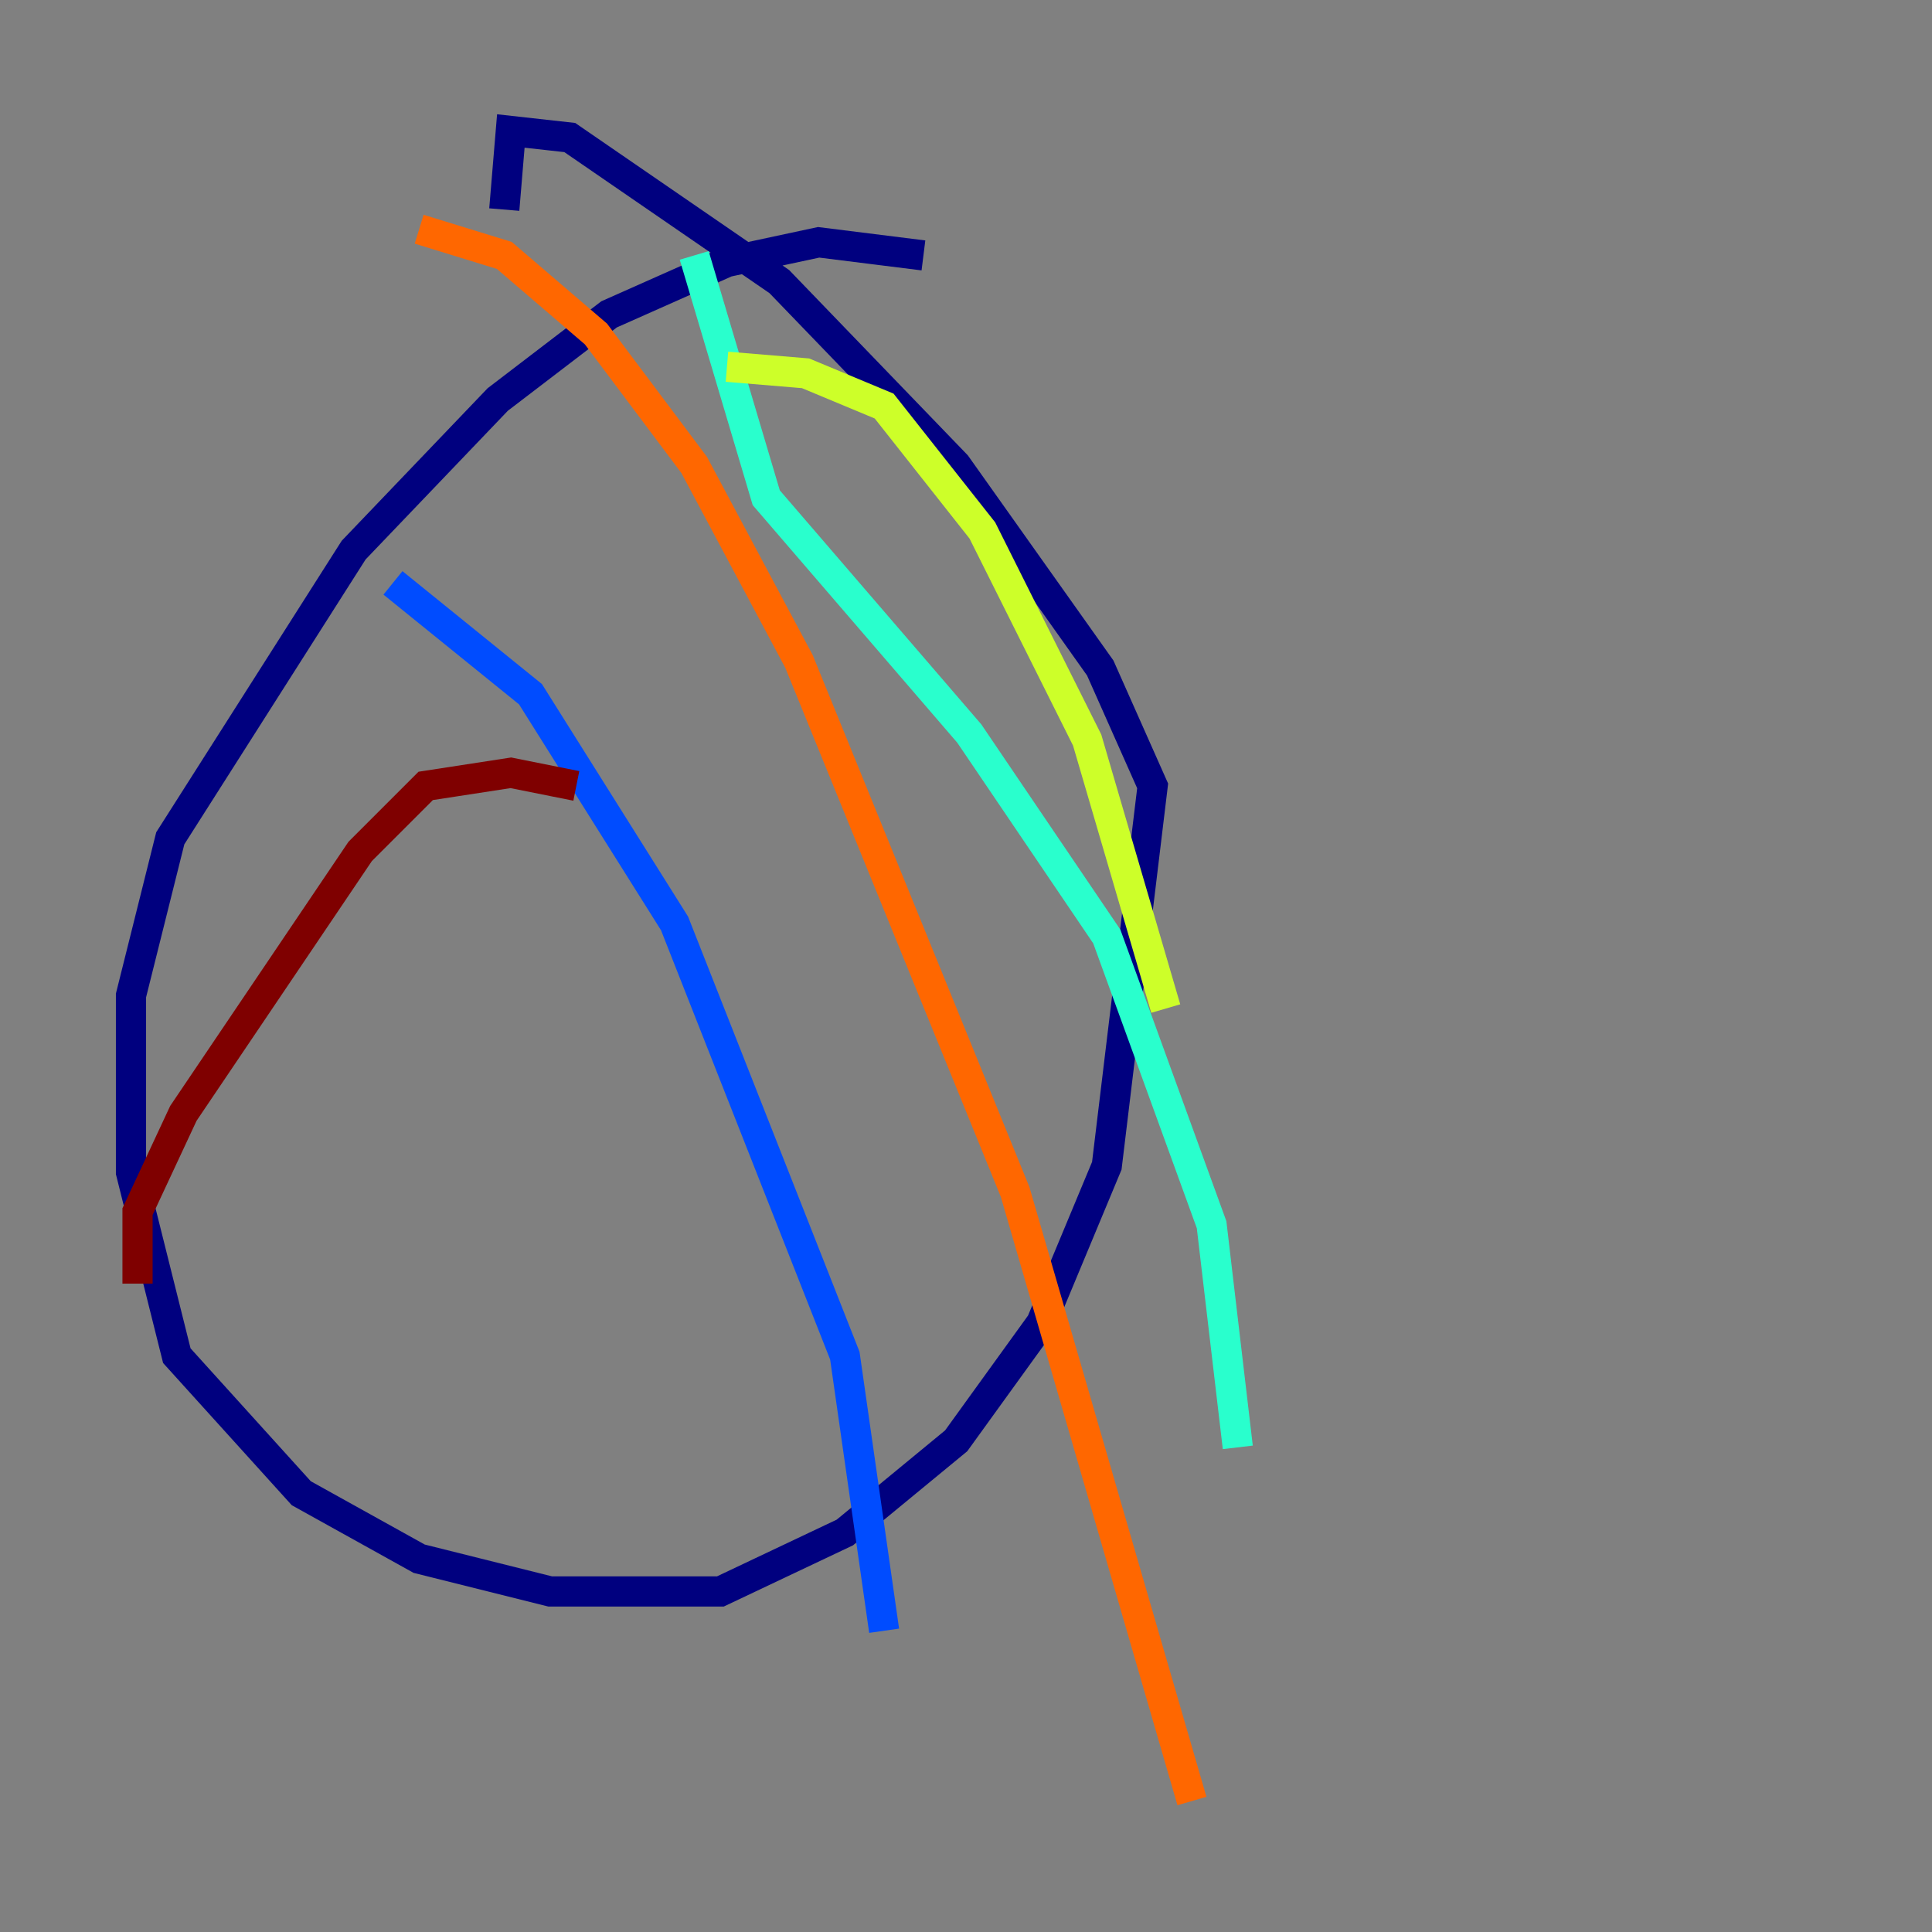 <?xml version="1.0" encoding="utf-8" ?>
<svg baseProfile="tiny" height="128" version="1.2" viewBox="0,0,128,128" width="128" xmlns="http://www.w3.org/2000/svg" xmlns:ev="http://www.w3.org/2001/xml-events" xmlns:xlink="http://www.w3.org/1999/xlink"><rect x="0" y="0" width="128" height="128" fill="#808080" stroke="none"/><defs /><polyline fill="none" points="61.18,16.922 54.237,16.054 48.163,17.356 40.352,20.827 32.976,26.468 23.43,36.447 11.281,55.539 8.678,65.953 8.678,77.668 11.715,89.817 19.959,98.929 27.77,103.268 36.447,105.437 47.729,105.437 55.973,101.532 63.349,95.458 68.99,87.647 73.329,77.234 76.366,52.068 72.895,44.258 63.349,30.807 51.634,18.658 37.749,9.112 33.844,8.678 33.41,13.885" stroke="#00007f" stroke-width="2" /><polyline fill="none" points="26.034,38.617 35.146,45.993 44.691,61.18 55.973,89.817 58.576,108.041" stroke="#004cff" stroke-width="2" /><polyline fill="none" points="45.993,16.922 50.766,32.976 64.217,48.597 73.329,62.047 80.271,81.139 82.007,95.891" stroke="#29ffcd" stroke-width="2" /><polyline fill="none" points="48.163,24.298 53.37,24.732 58.576,26.902 65.085,35.146 72.027,49.031 77.234,66.82" stroke="#cdff29" stroke-width="2" /><polyline fill="none" points="27.77,15.186 33.41,16.922 39.485,22.129 45.993,30.807 52.936,43.824 67.254,78.969 78.969,119.322" stroke="#ff6700" stroke-width="2" /><polyline fill="none" points="38.183,52.068 33.844,51.2 28.203,52.068 23.864,56.407 12.149,73.763 9.112,80.271 9.112,85.044" stroke="#7f0000" stroke-width="2" /></svg>